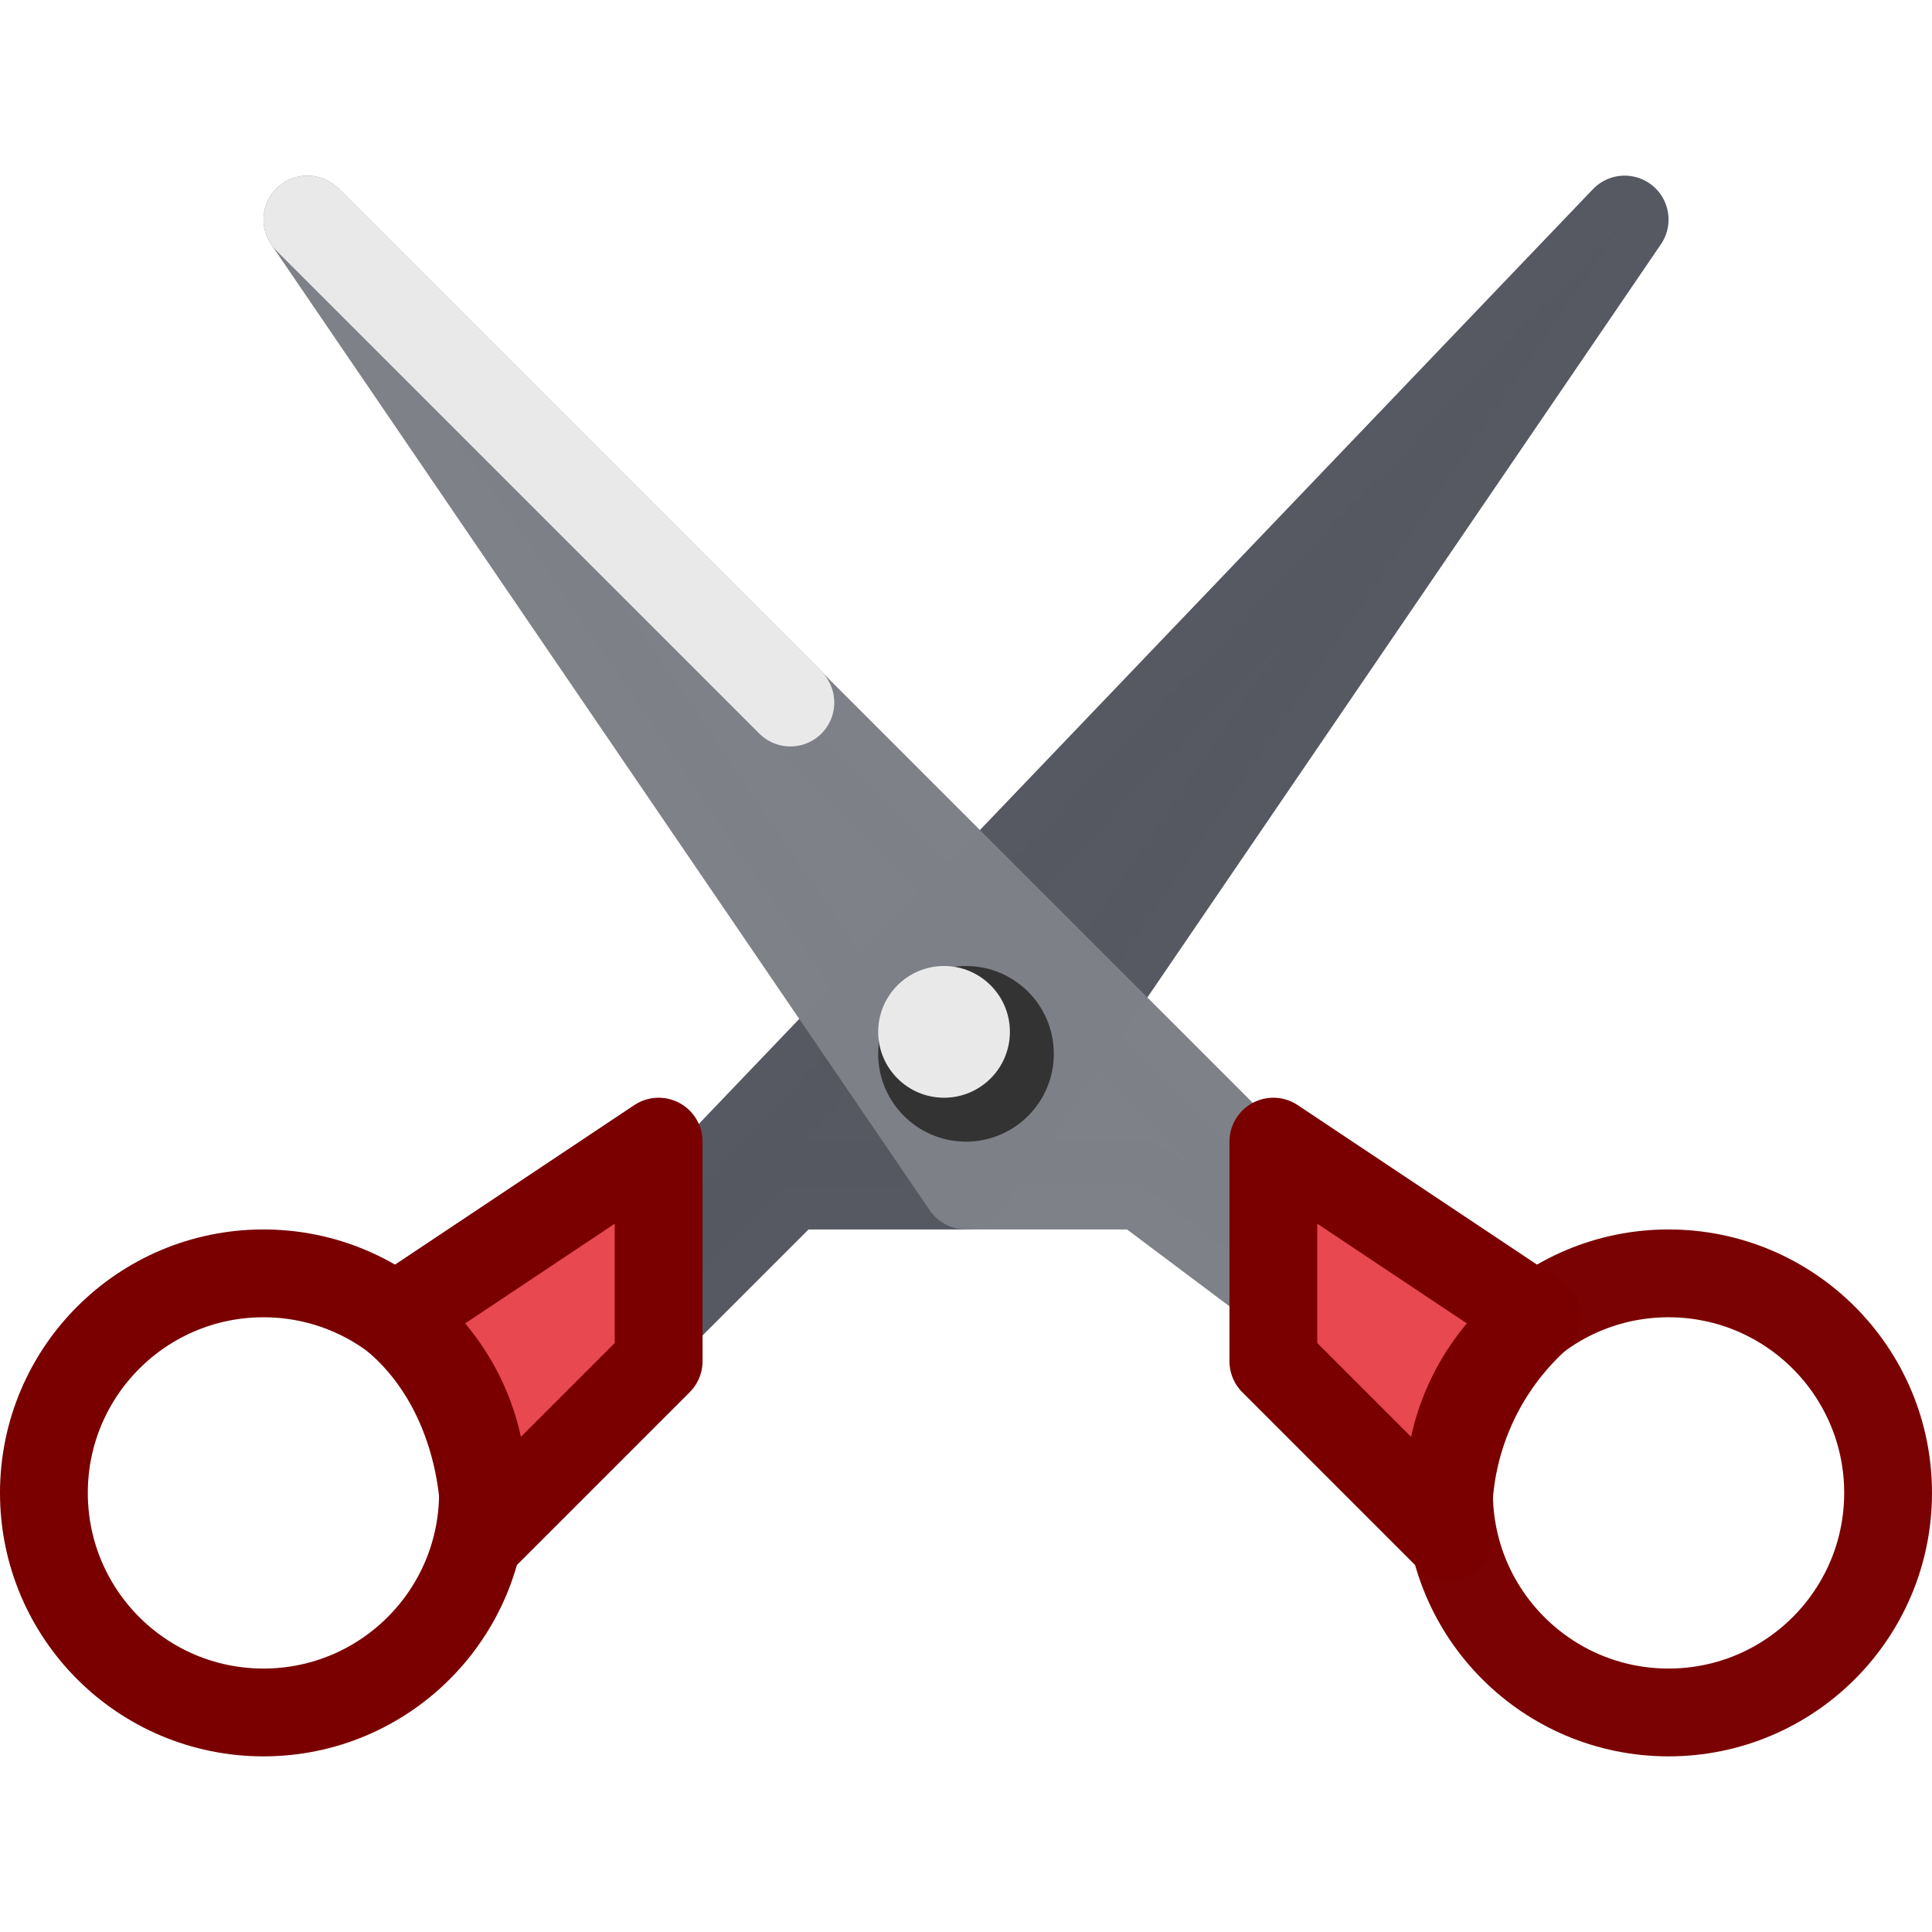 <svg xmlns="http://www.w3.org/2000/svg" fill-rule="evenodd" stroke-linecap="round" stroke-linejoin="round" viewBox="0 0 22 22"><path fill="none" stroke="#555761" stroke-opacity=".99" d="m11 13.5 7.5-11L7.5 14v1L9 13.5h2z"/><path fill="#555761" fill-opacity=".99" d="m11 13.5 7.5-11L7.5 14v1L9 13.5h2z"/><path fill="#e84850" d="M4.5 15 7 13.5l.5 1.5L6 17c-.54-1.3-.94-1.47-1.5-2z"/><g fill="none"><g stroke="#7a0000"><path d="M5.5 17.5c.04-.12.08-1.59-1-2.5l3-2v2.5l-2 2z"/><circle cx="3" cy="17" r="2.5"/></g><path stroke="#7e8087" stroke-opacity=".99" d="m11 13.5-7.5-11L15 14v1l-2-1.5h-2z"/></g><path fill="#7e8087" fill-opacity=".99" d="m11 13.5-7.5-11L15 14v1l-2-1.5h-2z"/><path fill="none" stroke="#e9e9e9" d="M3.5 2.5 9 8"/><path fill="#e84850" d="M17.5 15 15 13.5l-.5 1.5 1.5 2c.54-1.3.94-1.47 1.5-2z"/><g fill="none" stroke="#7a0000"><path d="M16.5 17.5a3.06 3.06 0 0 1 1-2.5l-3-2v2.5l2 2z"/><circle cx="19" cy="17" r="2.5" stroke-opacity=".99"/></g><circle cx="11" cy="12" r="1" fill="#333"/><circle cx="10.75" cy="11.75" r=".75" fill="#e9e9e9"/></svg>